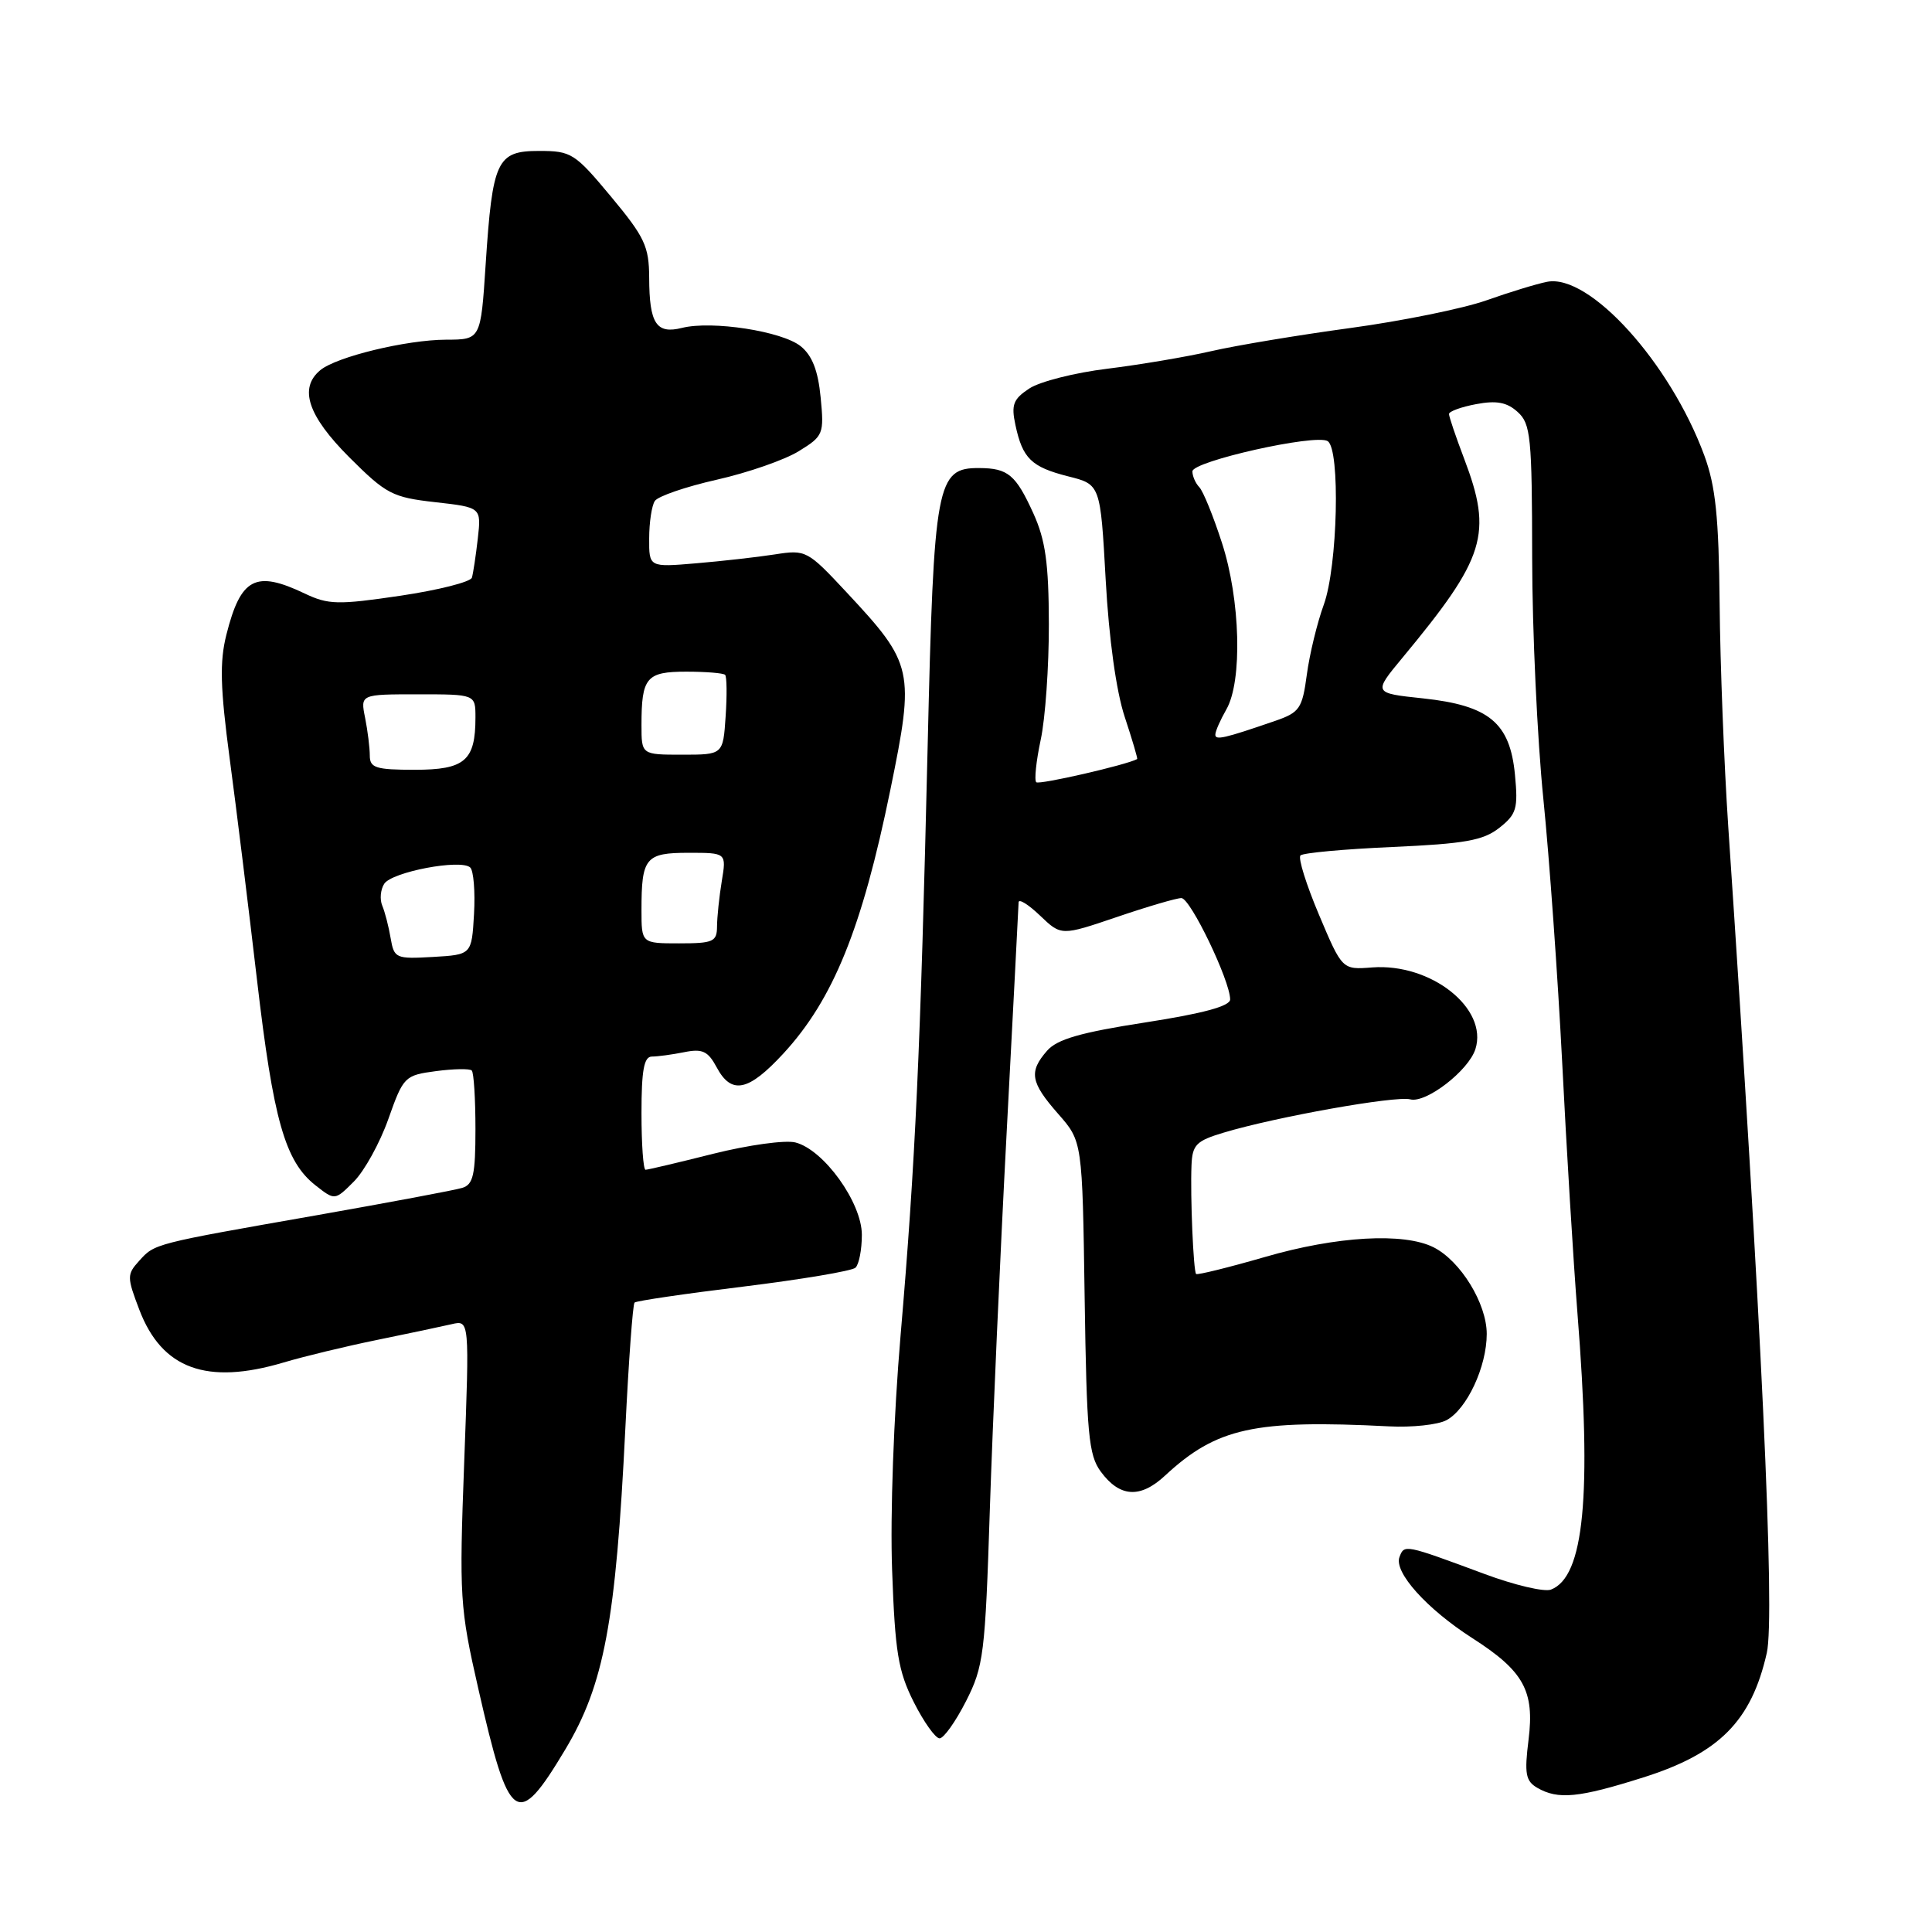 <?xml version="1.0" encoding="UTF-8" standalone="no"?>
<!DOCTYPE svg PUBLIC "-//W3C//DTD SVG 1.1//EN" "http://www.w3.org/Graphics/SVG/1.1/DTD/svg11.dtd" >
<svg xmlns="http://www.w3.org/2000/svg" xmlns:xlink="http://www.w3.org/1999/xlink" version="1.1" viewBox="0 0 256 256">
 <g >
 <path fill="currentColor"
d=" M 74.90 231.82 C 80.05 223.22 81.60 214.91 82.86 189.30 C 83.30 180.33 83.85 172.82 84.08 172.60 C 84.31 172.37 90.80 171.42 98.50 170.48 C 106.20 169.53 112.88 168.41 113.35 167.98 C 113.82 167.55 114.20 165.59 114.20 163.62 C 114.20 159.34 109.15 152.33 105.39 151.38 C 104.04 151.04 99.15 151.72 94.51 152.88 C 89.87 154.05 85.83 155.00 85.54 155.00 C 85.24 155.00 85.00 151.62 85.00 147.50 C 85.00 141.80 85.33 140.00 86.38 140.00 C 87.13 140.00 89.06 139.74 90.66 139.42 C 93.08 138.93 93.81 139.28 94.96 141.42 C 96.92 145.09 99.16 144.63 103.80 139.60 C 110.41 132.43 114.22 123.03 117.98 104.64 C 121.22 88.81 121.04 87.98 112.19 78.50 C 106.99 72.92 106.78 72.82 102.69 73.46 C 100.38 73.82 95.69 74.35 92.25 74.64 C 86.00 75.17 86.00 75.17 86.02 71.34 C 86.02 69.23 86.36 66.99 86.77 66.38 C 87.17 65.76 90.87 64.49 94.99 63.56 C 99.11 62.63 104.00 60.93 105.85 59.78 C 109.10 57.78 109.21 57.51 108.74 52.66 C 108.40 49.11 107.62 47.11 106.10 45.88 C 103.64 43.89 94.34 42.45 90.36 43.45 C 86.96 44.30 86.04 42.88 86.02 36.80 C 86.00 32.64 85.43 31.42 80.96 26.05 C 76.17 20.30 75.71 20.00 71.44 20.00 C 65.83 20.00 65.26 21.22 64.35 35.06 C 63.70 45.00 63.70 45.00 59.10 45.01 C 53.85 45.03 44.59 47.27 42.44 49.05 C 39.57 51.43 40.79 55.09 46.27 60.58 C 51.17 65.47 51.98 65.90 57.66 66.54 C 63.78 67.23 63.78 67.23 63.31 71.37 C 63.05 73.64 62.70 75.97 62.53 76.54 C 62.36 77.11 58.09 78.19 53.04 78.94 C 44.78 80.16 43.50 80.13 40.39 78.65 C 33.85 75.53 31.90 76.56 30.00 84.09 C 29.09 87.71 29.18 91.09 30.44 100.57 C 31.32 107.13 32.94 120.29 34.05 129.81 C 36.22 148.43 37.77 153.89 41.80 157.06 C 44.37 159.08 44.37 159.08 46.89 156.56 C 48.28 155.17 50.34 151.44 51.46 148.27 C 53.45 142.65 53.62 142.48 57.77 141.93 C 60.11 141.62 62.25 141.58 62.51 141.85 C 62.78 142.11 63.00 145.60 63.00 149.60 C 63.00 155.65 62.71 156.96 61.25 157.40 C 60.29 157.70 51.62 159.32 42.00 161.02 C 20.29 164.83 20.51 164.77 18.43 167.08 C 16.81 168.87 16.81 169.22 18.47 173.57 C 21.46 181.39 27.39 183.56 37.57 180.54 C 40.28 179.73 45.88 178.38 50.00 177.54 C 54.12 176.70 58.56 175.76 59.85 175.46 C 62.21 174.91 62.21 174.91 61.51 193.71 C 60.84 211.64 60.93 213.02 63.38 223.77 C 67.48 241.78 68.51 242.49 74.90 231.82 Z  M 217.74 235.52 C 227.81 232.34 232.07 228.05 234.11 219.02 C 235.23 214.09 233.39 174.64 229.00 109.50 C 228.45 101.25 227.93 87.97 227.86 80.00 C 227.75 68.50 227.33 64.44 225.83 60.35 C 221.30 48.06 210.61 36.24 205.00 37.34 C 203.62 37.61 200.00 38.72 196.95 39.80 C 193.89 40.88 185.79 42.53 178.95 43.46 C 172.10 44.39 163.80 45.77 160.50 46.53 C 157.20 47.29 151.00 48.33 146.72 48.86 C 142.43 49.38 137.79 50.56 136.40 51.47 C 134.26 52.88 133.97 53.62 134.55 56.32 C 135.50 60.76 136.66 61.88 141.54 63.12 C 145.81 64.19 145.81 64.19 146.51 76.84 C 146.94 84.64 147.91 91.61 149.03 94.99 C 150.03 98.01 150.77 100.53 150.68 100.58 C 149.30 101.35 137.68 104.02 137.31 103.65 C 137.03 103.37 137.30 100.83 137.90 98.02 C 138.51 95.20 138.99 88.31 138.98 82.70 C 138.96 74.62 138.53 71.57 136.93 68.03 C 134.60 62.91 133.57 62.04 129.77 62.02 C 124.09 61.98 123.74 63.87 122.92 98.83 C 121.97 139.19 121.29 154.09 119.33 176.96 C 118.42 187.62 117.94 200.75 118.21 208.08 C 118.60 218.92 119.01 221.43 121.08 225.54 C 122.41 228.18 123.95 230.34 124.50 230.34 C 125.05 230.34 126.62 228.13 128.00 225.42 C 130.34 220.82 130.54 219.18 131.16 200.00 C 131.53 188.72 132.53 166.22 133.39 150.00 C 134.24 133.78 134.96 120.08 134.97 119.56 C 134.99 119.05 136.26 119.84 137.81 121.32 C 140.62 124.01 140.62 124.01 147.99 121.51 C 152.04 120.13 155.89 119.00 156.54 119.00 C 157.73 119.00 163.00 129.96 163.00 132.43 C 163.00 133.32 159.42 134.29 151.75 135.48 C 143.21 136.80 140.08 137.70 138.75 139.22 C 136.30 142.02 136.54 143.41 140.21 147.59 C 143.42 151.24 143.42 151.24 143.72 171.87 C 143.99 190.03 144.24 192.80 145.86 195.00 C 148.37 198.41 151.09 198.58 154.37 195.53 C 161.22 189.18 166.20 188.09 184.05 189.00 C 187.10 189.16 190.53 188.79 191.67 188.18 C 194.37 186.73 197.00 181.10 197.00 176.75 C 197.00 172.73 193.54 167.09 189.97 165.28 C 186.03 163.29 177.12 163.79 167.60 166.56 C 162.75 167.96 158.65 168.97 158.49 168.81 C 158.13 168.42 157.71 158.57 157.88 154.41 C 157.99 151.69 158.50 151.17 162.14 150.08 C 169.09 147.99 184.94 145.17 186.86 145.67 C 188.95 146.22 194.59 141.87 195.50 139.01 C 197.21 133.61 189.60 127.60 181.82 128.19 C 177.85 128.50 177.85 128.50 174.78 121.23 C 173.09 117.23 171.98 113.69 172.32 113.35 C 172.65 113.01 178.14 112.51 184.51 112.23 C 194.12 111.80 196.53 111.37 198.66 109.70 C 200.95 107.89 201.17 107.15 200.74 102.65 C 200.08 95.77 197.32 93.48 188.57 92.54 C 181.95 91.84 181.95 91.84 185.82 87.17 C 196.85 73.87 197.81 70.78 194.00 60.76 C 192.90 57.87 192.00 55.21 192.00 54.86 C 192.00 54.51 193.62 53.92 195.60 53.55 C 198.30 53.04 199.68 53.30 201.10 54.59 C 202.83 56.15 203.00 57.90 203.02 73.90 C 203.03 83.58 203.70 97.95 204.50 105.83 C 205.30 113.72 206.42 129.47 207.00 140.83 C 207.57 152.20 208.48 167.12 209.02 174.00 C 210.94 198.22 209.91 208.94 205.51 210.63 C 204.64 210.97 200.68 210.04 196.71 208.56 C 186.09 204.62 186.08 204.62 185.44 206.31 C 184.67 208.31 189.03 213.17 195.09 217.06 C 201.91 221.43 203.35 224.04 202.54 230.53 C 201.98 235.02 202.15 235.99 203.69 236.89 C 206.45 238.49 209.18 238.23 217.74 235.52 Z  M 51.76 124.30 C 51.50 122.76 51.00 120.83 50.65 120.00 C 50.30 119.17 50.42 117.87 50.91 117.11 C 51.92 115.53 61.08 113.79 62.31 114.95 C 62.75 115.37 62.98 118.14 62.81 121.11 C 62.50 126.50 62.50 126.50 57.37 126.80 C 52.44 127.08 52.22 126.99 51.76 124.30 Z  M 85.00 120.58 C 85.00 113.65 85.53 113.00 91.24 113.00 C 96.26 113.00 96.26 113.00 95.64 116.75 C 95.30 118.81 95.02 121.51 95.01 122.75 C 95.00 124.78 94.52 125.00 90.00 125.00 C 85.00 125.00 85.00 125.00 85.00 120.58 Z  M 49.00 100.12 C 49.00 99.09 48.72 96.84 48.38 95.12 C 47.75 92.00 47.75 92.00 55.38 92.00 C 63.00 92.00 63.00 92.00 63.00 95.07 C 63.00 100.79 61.60 102.00 54.96 102.00 C 49.80 102.00 49.00 101.75 49.00 100.12 Z  M 85.00 96.08 C 85.00 89.76 85.64 89.00 90.94 89.00 C 93.54 89.00 95.85 89.19 96.08 89.42 C 96.31 89.65 96.34 92.12 96.15 94.92 C 95.81 100.00 95.81 100.00 90.40 100.00 C 85.00 100.00 85.00 100.00 85.00 96.08 Z  M 161.04 97.32 C 161.05 96.87 161.71 95.38 162.50 94.00 C 164.65 90.25 164.36 79.44 161.91 71.92 C 160.77 68.39 159.42 65.07 158.91 64.55 C 158.41 64.03 158.00 63.09 158.00 62.46 C 158.00 61.12 174.32 57.46 175.92 58.45 C 177.62 59.50 177.25 75.05 175.41 80.12 C 174.53 82.53 173.52 86.71 173.16 89.40 C 172.56 93.89 172.20 94.40 169.00 95.51 C 162.18 97.86 161.00 98.13 161.04 97.32 Z "/>
</g>
</svg>